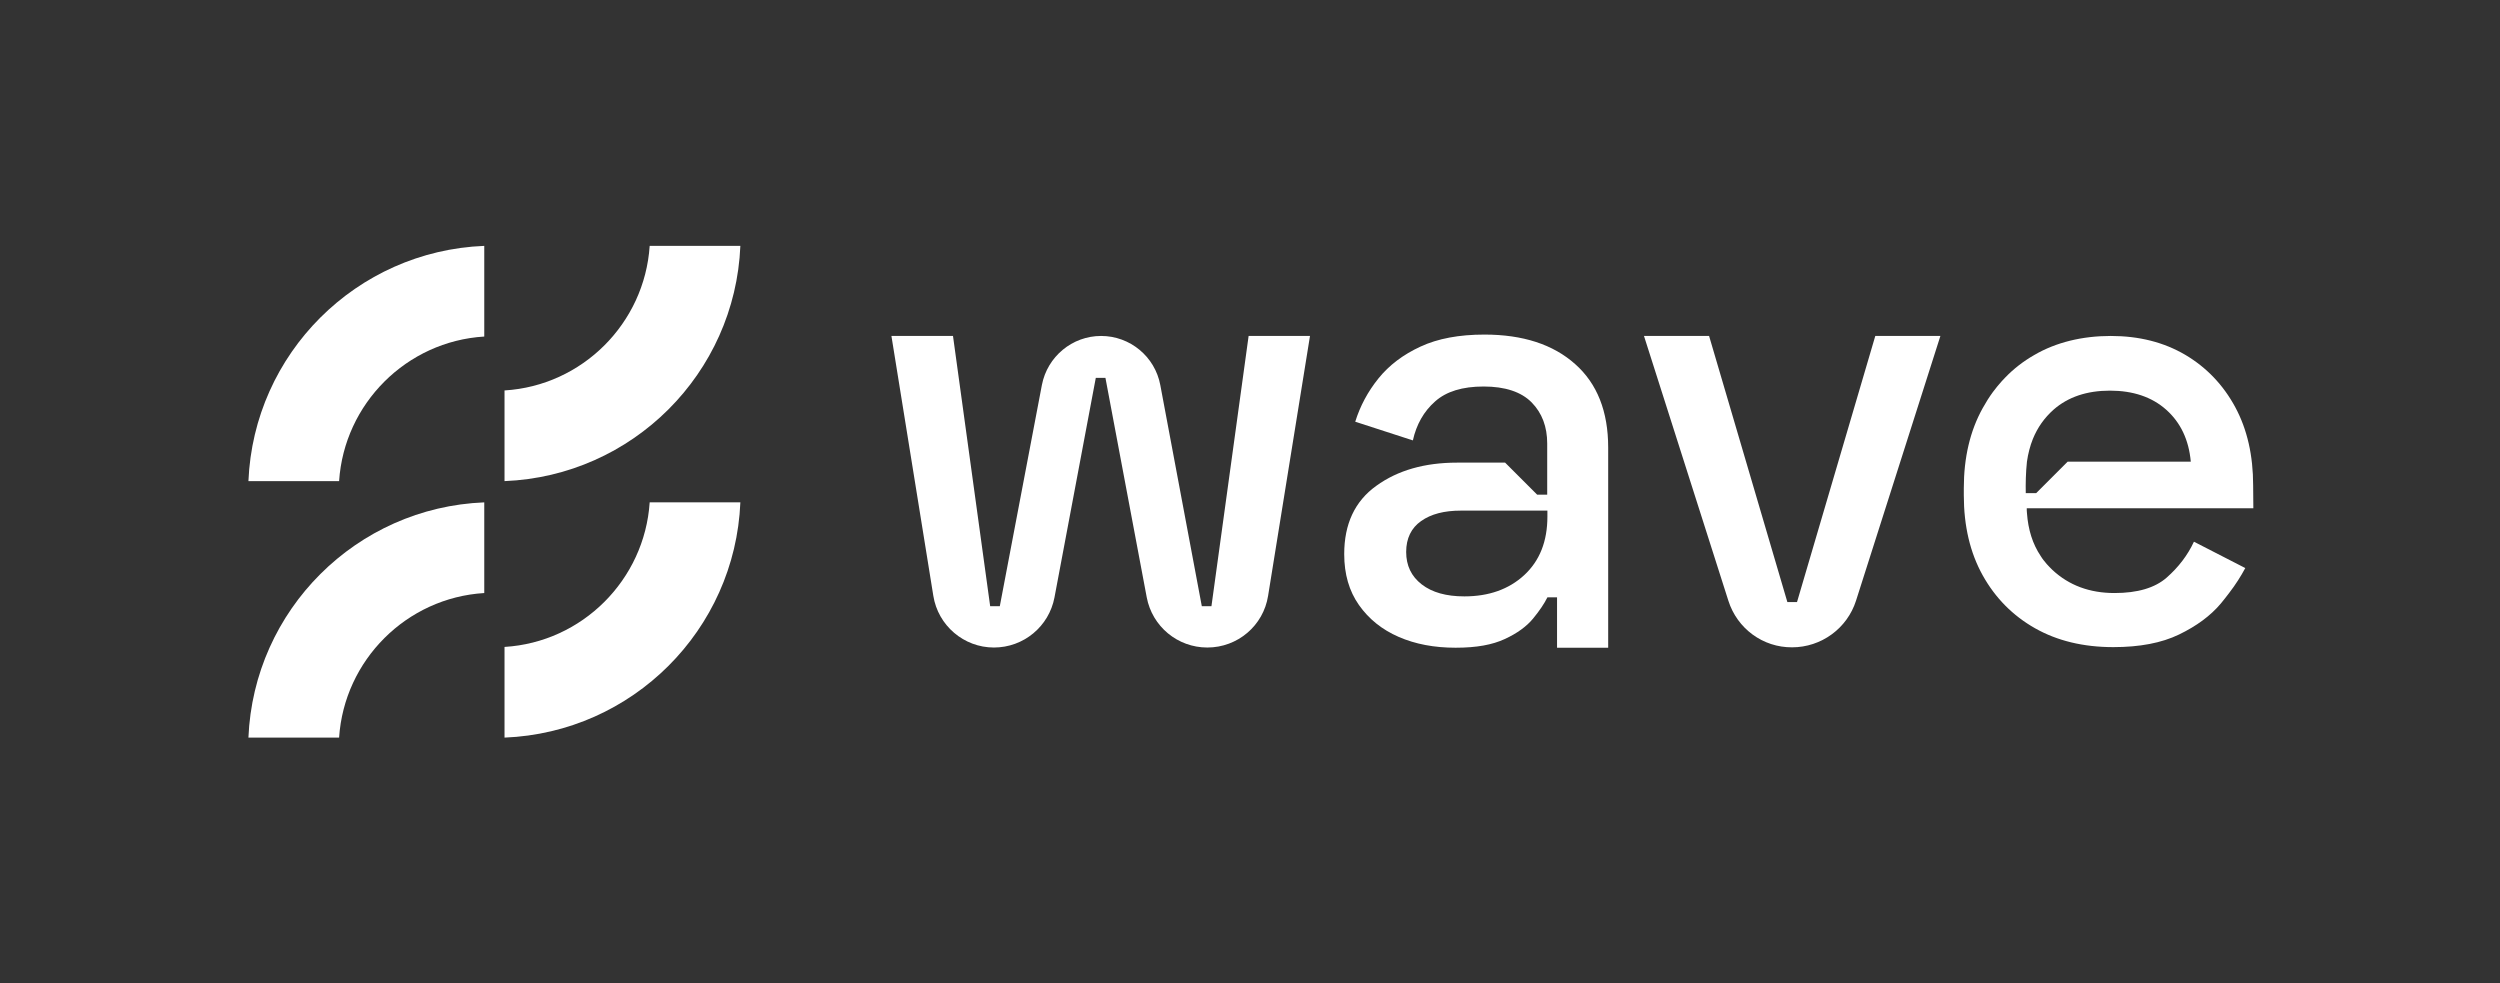 <?xml version="1.0" encoding="utf-8"?>
<!-- Generator: Adobe Illustrator 28.3.0, SVG Export Plug-In . SVG Version: 6.00 Build 0)  -->
<svg version="1.1" id="Layer_1" xmlns="http://www.w3.org/2000/svg" xmlns:xlink="http://www.w3.org/1999/xlink" x="0px" y="0px"
	 viewBox="0 0 1271 500" style="enable-background:new 0 0 1271 500;" xml:space="preserve">
<rect x="0" y="0" width="1271" height="500" fill="#333333" stroke="none"/>
<style type="text/css">
	.st0{clip-path:url(#SVGID_00000117668438946859552750000011538691954819823792_);}
	.st1{clip-path:url(#SVGID_00000172411371703175208110000007512878719710023868_);}
	.st2{fill:#FFFFFF;}
</style>
<g>
	<defs>
		<rect id="SVGID_1_" x="125" y="125" width="1021" height="250"/>
	</defs>
	<clipPath id="SVGID_00000045614233545286426010000002554413120070869691_">
		<use xlink:href="#SVGID_1_"  style="overflow:visible;"/>
	</clipPath>
	<g style="clip-path:url(#SVGID_00000045614233545286426010000002554413120070869691_);">
		<g>
			<defs>
				<rect id="SVGID_00000056400323166363715710000011183980703831444109_" x="125" y="125" width="255.2" height="250"/>
			</defs>
			<clipPath id="SVGID_00000009578012982325948110000000428873026851967375_">
				<use xlink:href="#SVGID_00000056400323166363715710000011183980703831444109_"  style="overflow:visible;"/>
			</clipPath>
			<g style="clip-path:url(#SVGID_00000009578012982325948110000000428873026851967375_);">
				<path class="st2" d="M172.4,244.6c2.6-39.4,34.3-71.1,73.8-73.5V125c-65,2.6-117.2,54.7-119.9,119.6H172.4z"/>
				<path class="st2" d="M172.4,375c2.6-39.4,34.3-71.1,73.8-73.5v-46.1c-65,2.6-117.2,54.7-119.9,119.6H172.4z"/>
				<path class="st2" d="M330.3,125c-2.6,39.4-34.3,71.1-73.8,73.5v46.1c65-2.6,117.2-54.7,119.9-119.6H330.3z"/>
				<path class="st2" d="M330.3,255.4c-2.6,39.4-34.3,71.1-73.8,73.5V375c65-2.6,117.2-54.7,119.9-119.6H330.3z"/>
			</g>
		</g>
		<path class="st2" d="M474.5,302.9l-21.3-132.1h31.3l18.9,137.4h4.9l21.4-112.5c2.8-14.4,15.4-24.9,30.1-24.9
			c14.7,0,27.4,10.5,30.1,25L611,308.2h4.9l18.9-137.4H666l-21.3,132.1c-2.4,15.2-15.5,26.3-30.9,26.3c-15.1,0-28-10.7-30.8-25.5
			l-21-111.6h-4.9l-21,111.6c-2.8,14.8-15.7,25.5-30.8,25.5C490,329.2,476.9,318,474.5,302.9L474.5,302.9z"/>
		<path class="st2" d="M878.7,305.4l-42.9-134.6h33.1l39.8,135.3h4.9l39.8-135.3h33.1l-42.9,134.6c-4.5,14.1-17.7,23.7-32.5,23.7
			C896.3,329.2,883.2,319.6,878.7,305.4L878.7,305.4z"/>
		<path class="st2" d="M1145.5,246.8c0-15.2-3-28.5-9.1-39.8c-6.1-11.3-14.6-20.2-25.4-26.6c-10.9-6.4-23.5-9.6-37.9-9.6
			s-27.8,3.2-38.9,9.7c-5.6,3.2-10.6,7.1-14.9,11.6c-0.5,0.6-1.1,1.1-1.6,1.7c-1.6,1.8-3.1,3.6-4.5,5.5c-1.9,2.6-3.6,5.3-5.2,8.2
			c-6.4,11.5-9.6,25.1-9.6,40.7v3.6c0,15.6,3.2,29.2,9.6,40.7c6.4,11.5,15.3,20.5,26.6,26.9c11.3,6.4,24.6,9.6,39.8,9.6
			c13.4,0,24.5-2.1,33.4-6.4c8.9-4.3,16-9.5,21.3-15.8c1.5-1.8,2.8-3.5,4.1-5.2c3.4-4.4,6.1-8.7,8.3-12.8l-26.1-13.4
			c-3.2,6.9-7.9,13-13.8,18.2c-6,5.3-14.9,7.9-26.6,7.9c-12.6,0-23.1-3.9-31.5-11.7c-0.5-0.5-1-1-1.5-1.5c-0.5-0.5-1-1-1.4-1.5
			c-1.1-1.3-2.2-2.6-3.1-4.1c-4.1-6.1-6.4-13.4-7-21.9c-0.1-0.8-0.1-1.6-0.1-2.4h115.2L1145.5,246.8L1145.5,246.8z M1051.2,234.7
			l-16,16h-5.3c-0.1-4.6,0-10.5,0.6-16c0.3-2.1,0.7-4.1,1.2-6c0.5-1.9,1.1-3.8,1.8-5.5c2.4-5.9,5.9-10.8,10.5-14.9
			c7.4-6.5,17-9.7,28.7-9.7s21.3,3.2,28.6,9.7c7.3,6.5,11.5,15.3,12.5,26.4H1051.2L1051.2,234.7z"/>
		<path class="st2" d="M817.6,227.5c0-18.3-5.6-32.5-16.8-42.4c-11.2-10-26.6-15-46.1-15c-12.8,0-23.7,2-32.5,6.1
			c-8.9,4.1-16,9.5-21.4,16.2c-5.4,6.7-9.3,14-11.8,22l29.3,9.5c1.8-8.1,5.6-14.8,11.3-19.8c5.7-5.1,13.9-7.6,24.7-7.6
			c10.8,0,19.1,2.7,24.4,8.1c5.3,5.4,7.9,12.4,7.9,20.9v26h-5.1l-16.3-16.3h-24.4c-16.5,0-30.2,3.9-41.1,11.8
			c-10.9,7.8-16.3,19.4-16.3,34.7c0,10.2,2.5,18.8,7.5,25.9c5,7.1,11.7,12.5,20.2,16.2c8.5,3.7,18.1,5.5,28.9,5.5
			c10.8,0,18.7-1.5,25-4.4c6.3-2.9,11.1-6.4,14.4-10.4c3.3-4,5.7-7.6,7.3-10.8h4.9v25.6h26L817.6,227.5L817.6,227.5z M786.7,262.6
			c0,12.6-3.9,22.5-11.8,29.8c-7.8,7.2-18,10.8-30.4,10.8c-9.2,0-16.4-2-21.7-6.1c-5.3-4.1-7.9-9.6-7.9-16.5
			c0-6.9,2.6-12.2,7.6-15.7c5.1-3.6,11.8-5.3,20.2-5.3h44L786.7,262.6L786.7,262.6z"/>
	</g>
</g>
</svg>
